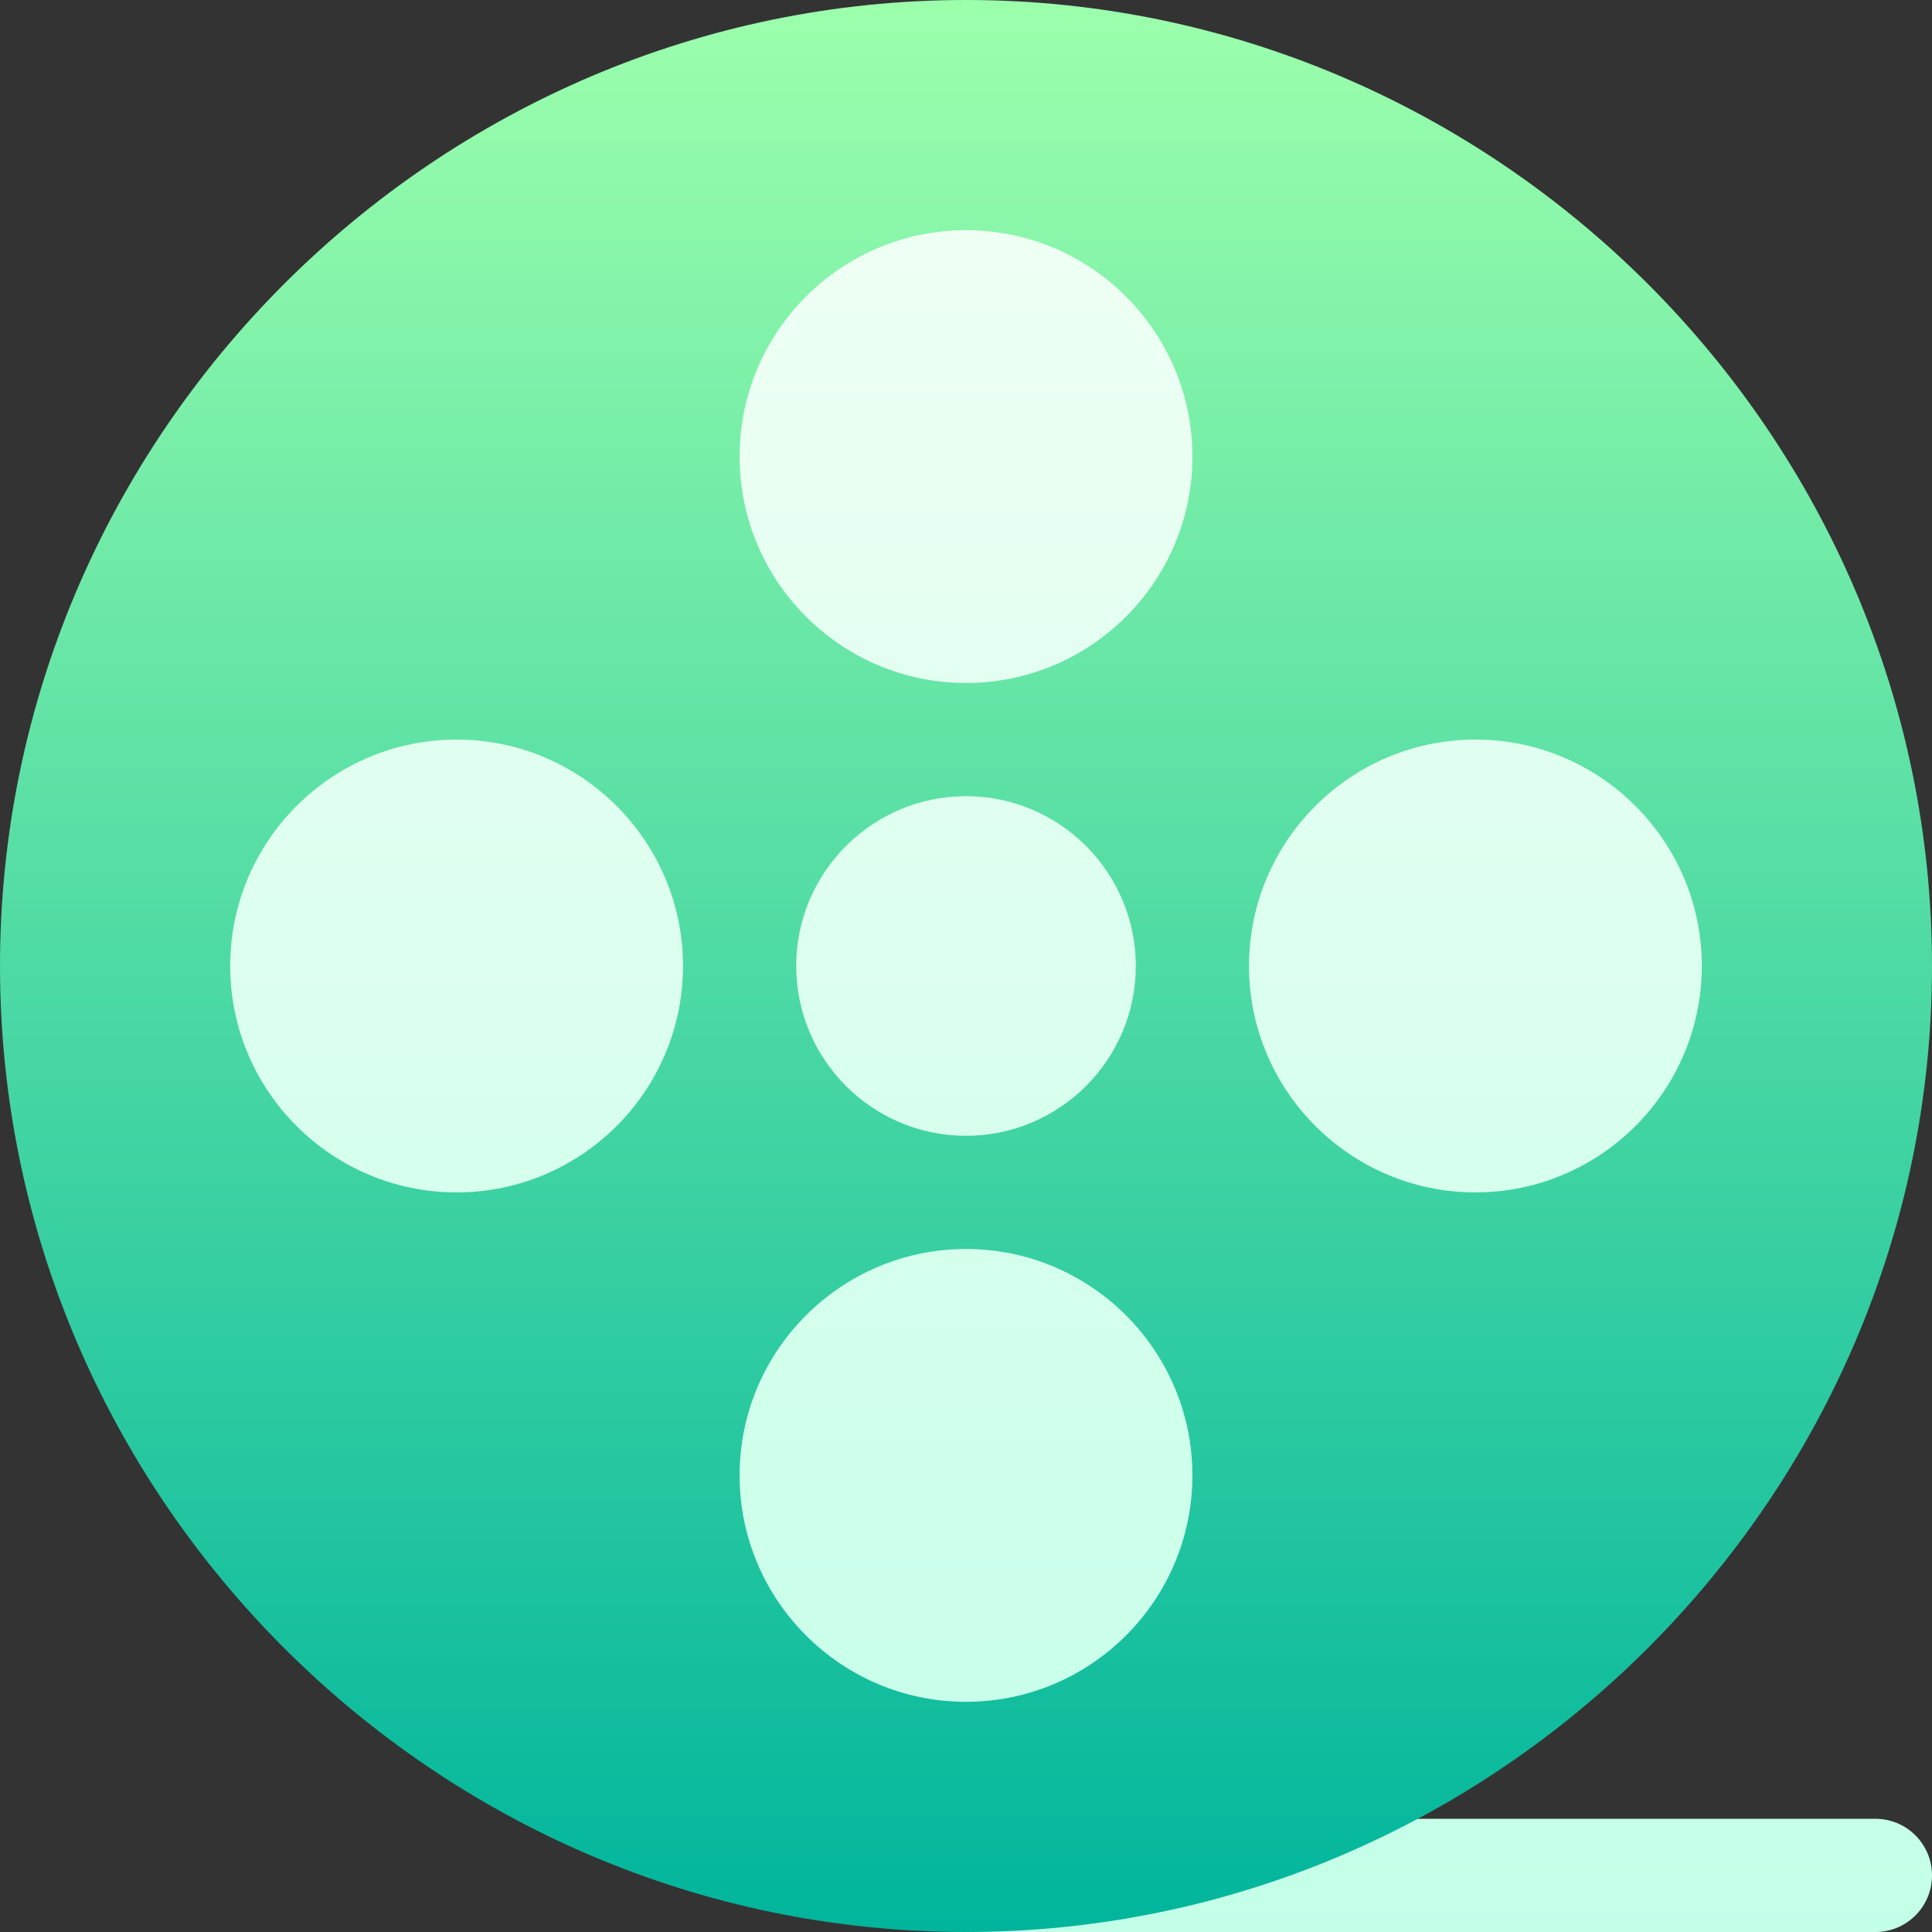 <svg id="Capa_1" enable-background="new 0 0 512 512" height="512" viewBox="0 0 512 512" width="512" xmlns="http://www.w3.org/2000/svg" xmlns:xlink="http://www.w3.org/1999/xlink"><rect x="0" y="0" width="512" height="512" fill="#333333" stroke="none"/><linearGradient id="SVGID_1_" gradientUnits="userSpaceOnUse" x1="279" x2="279" y1="512" y2="46"><stop offset="0" stop-color="#c3ffe8"/><stop offset=".997" stop-color="#f0fff4"/></linearGradient><linearGradient id="SVGID_2_" gradientUnits="userSpaceOnUse" x1="256" x2="256" y1="512" y2="0"><stop offset="0" stop-color="#00b59c"/><stop offset="1" stop-color="#9cffac"/></linearGradient><g><g><g><path d="m497 482h-241c-8.291 0-15 6.709-15 15s6.709 15 15 15h241c8.291 0 15-6.709 15-15s-6.709-15-15-15zm-376-301c-41.367 0-75 33.647-75 75s33.633 75 75 75 75-33.647 75-75-33.633-75-75-75zm270 150c41.367 0 75-33.647 75-75s-33.633-75-75-75-75 33.647-75 75 33.633 75 75 75zm-60-210c0-41.353-33.633-75-75-75s-75 33.647-75 75 33.633 75 75 75 75-33.647 75-75zm0 270c0-41.353-33.633-75-75-75s-75 33.647-75 75 33.633 75 75 75 75-33.647 75-75zm-15-135c0-33.091-26.924-60-60-60s-60 26.909-60 60 26.924 60 60 60 60-26.909 60-60z" fill="url(#SVGID_1_)"/></g></g><g><g><path d="m256 0c-140.61 0-256 115.39-256 256s115.39 256 256 256 256-115.39 256-256-115.39-256-256-256zm-135 316c-33.091 0-60-26.909-60-60s26.909-60 60-60 60 26.909 60 60-26.909 60-60 60zm135 135c-33.091 0-60-26.909-60-60s26.909-60 60-60 60 26.909 60 60-26.909 60-60 60zm-45-195c0-24.814 20.186-45 45-45s45 20.186 45 45-20.186 45-45 45-45-20.186-45-45zm45-75c-33.091 0-60-26.909-60-60s26.909-60 60-60 60 26.909 60 60-26.909 60-60 60zm135 135c-33.091 0-60-26.909-60-60s26.909-60 60-60 60 26.909 60 60-26.909 60-60 60z" fill="url(#SVGID_2_)"/></g></g></g></svg>